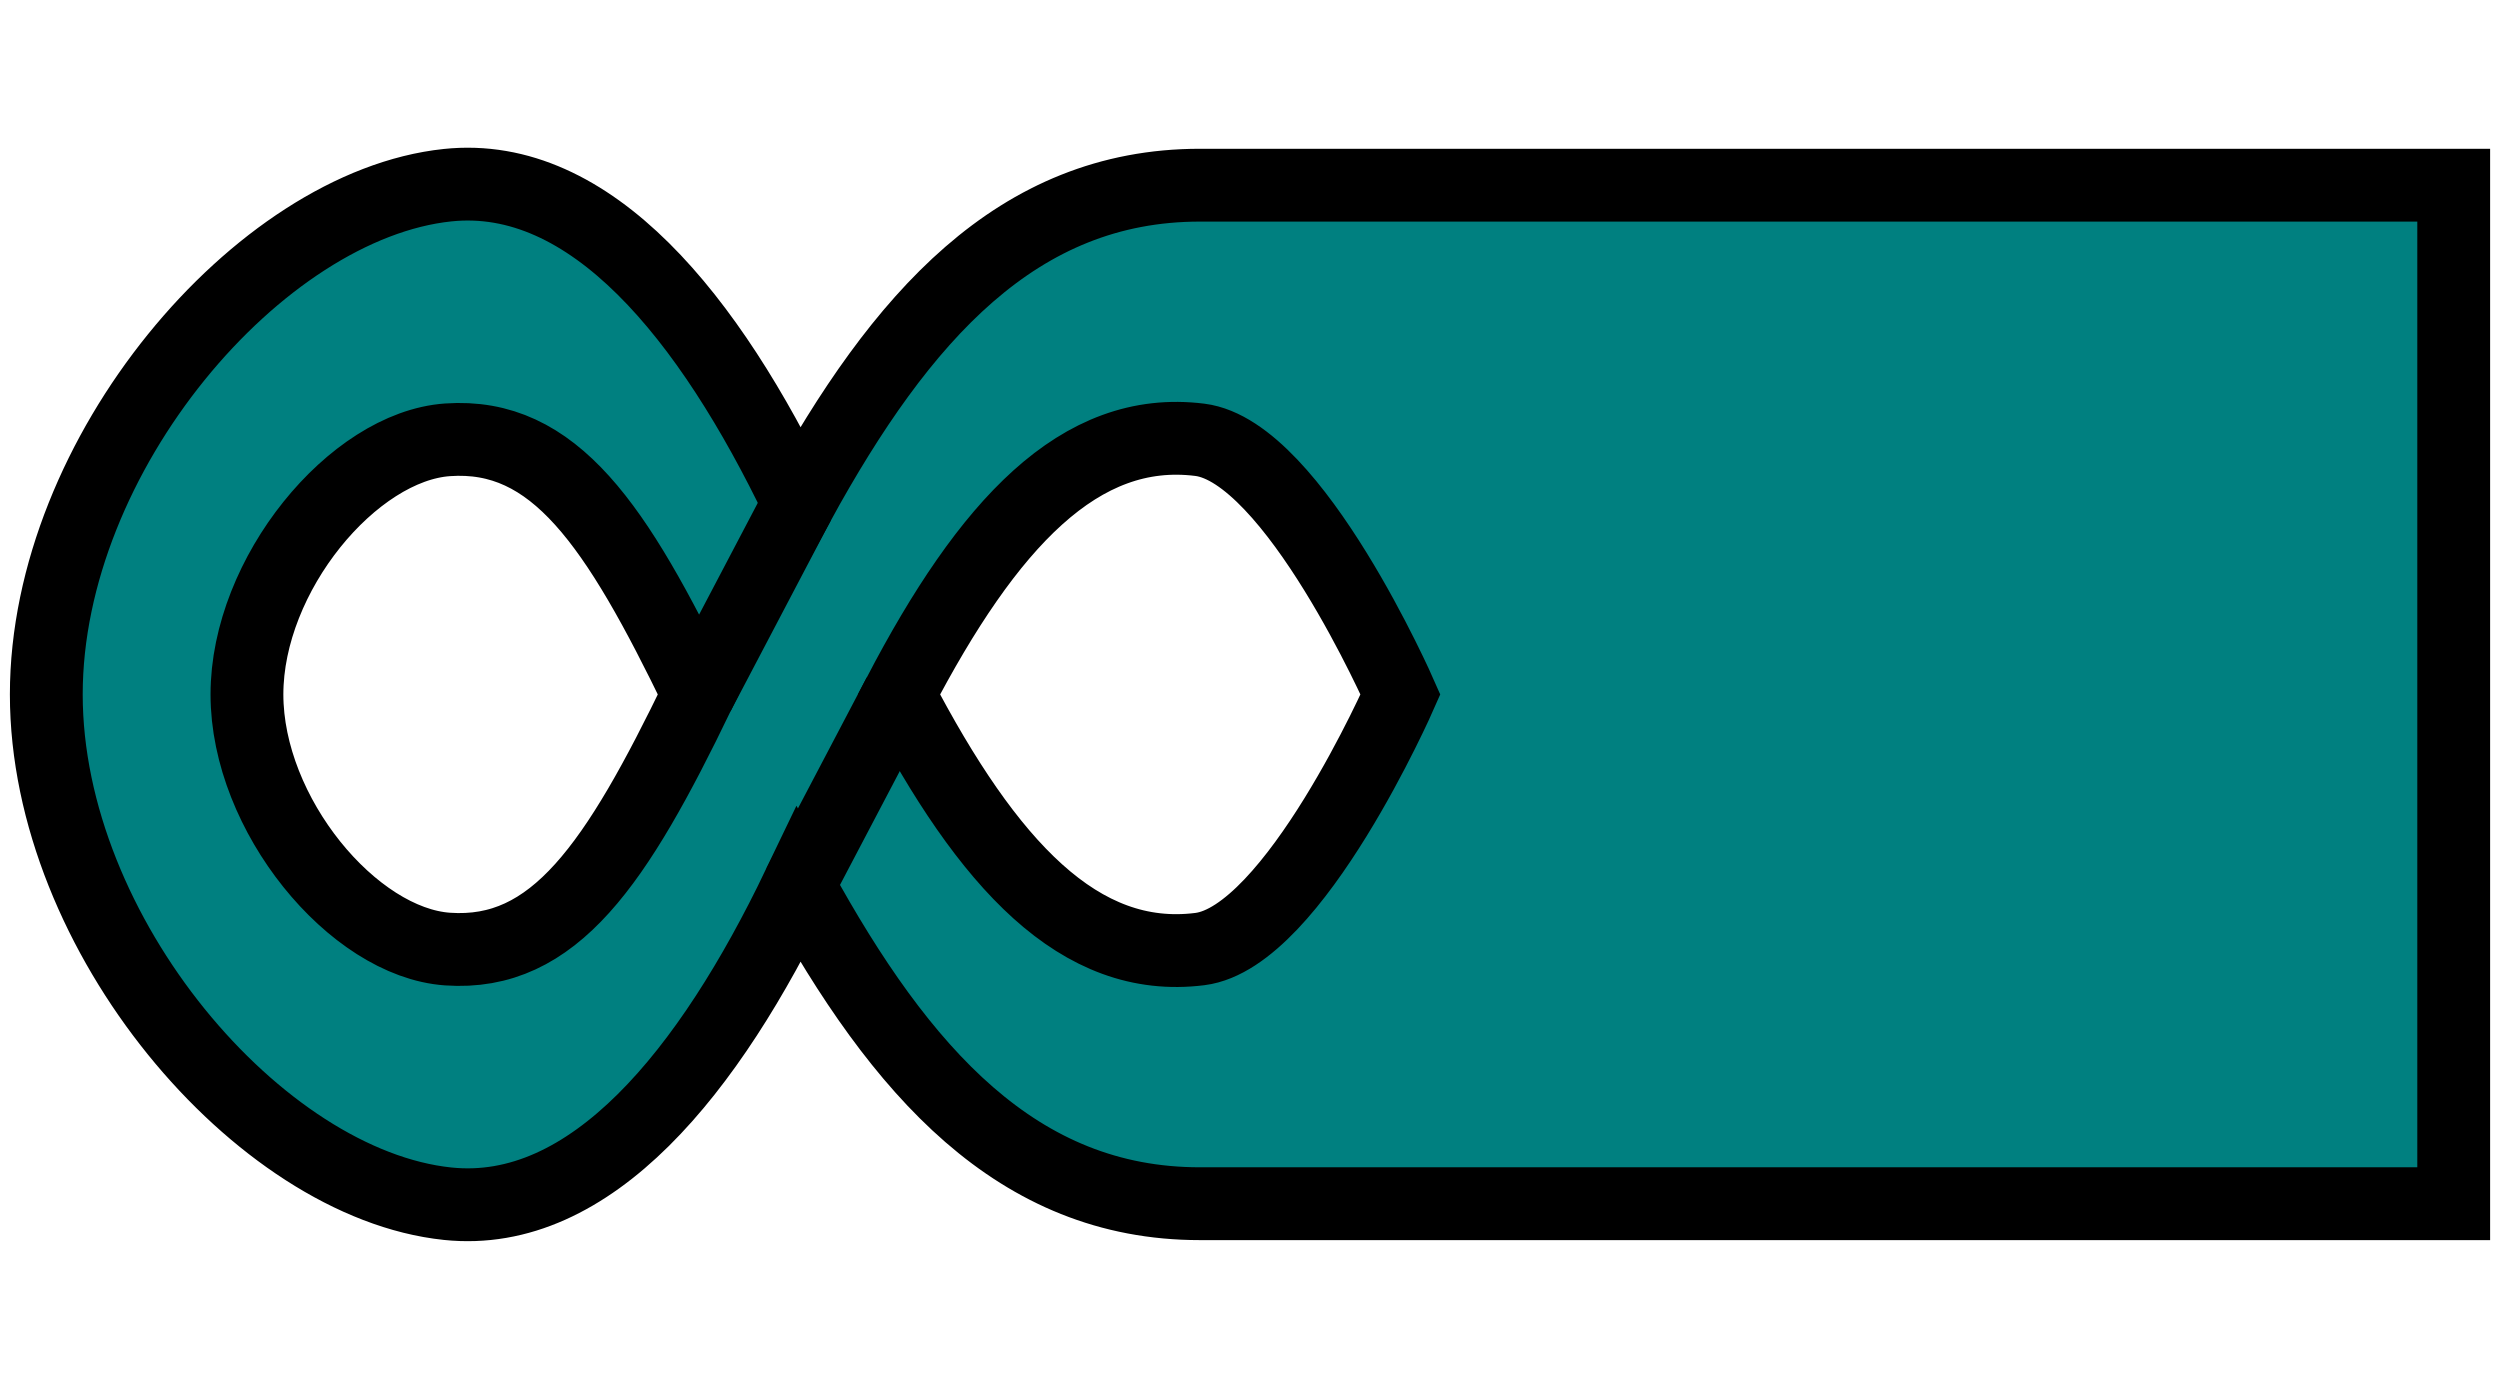 <?xml version="1.0" encoding="UTF-8" standalone="no"?>
<!-- Created with Inkscape (http://www.inkscape.org/) -->

<svg
   xmlns:dc="http://purl.org/dc/elements/1.1/"
   xmlns:cc="http://creativecommons.org/ns#"
   xmlns:rdf="http://www.w3.org/1999/02/22-rdf-syntax-ns#"
   xmlns:svg="http://www.w3.org/2000/svg"
   xmlns="http://www.w3.org/2000/svg"
   xmlns:sodipodi="http://sodipodi.sourceforge.net/DTD/sodipodi-0.dtd"
   xmlns:inkscape="http://www.inkscape.org/namespaces/inkscape"
   width="54"
   height="30"
   id="svg2"
   version="1.1"
   inkscape:version="0.48.0 r9654"
   sodipodi:docname="reflfree.svg">
  <defs
     id="defs4">
    <inkscape:path-effect
       effect="spiro"
       id="path-effect2999"
       is_visible="true" />
    <inkscape:path-effect
       effect="spiro"
       id="path-effect2995"
       is_visible="true" />
  </defs>
  <sodipodi:namedview
     id="base"
     pagecolor="#ffffff"
     bordercolor="#666666"
     borderopacity="1.0"
     inkscape:pageopacity="0.0"
     inkscape:pageshadow="2"
     inkscape:zoom="11.2"
     inkscape:cx="46.80274"
     inkscape:cy="9.4928621"
     inkscape:document-units="px"
     inkscape:current-layer="layer1"
     showgrid="true"
     inkscape:window-width="1920"
     inkscape:window-height="1020"
     inkscape:window-x="-4"
     inkscape:window-y="-4"
     inkscape:window-maximized="1"
     fit-margin-left="2.7755576e-017">
    <inkscape:grid
       type="xygrid"
       id="grid2985"
       empspacing="5"
       visible="true"
       enabled="true"
       snapvisiblegridlinesonly="true"
       spacingx="1px"
       spacingy="1px" />
  </sodipodi:namedview>
  <g
     inkscape:label="Layer 1"
     inkscape:groupmode="layer"
     id="layer1"
     transform="translate(0,-1022.362)">
    <path
       style="fill:#008080;fill-opacity:1;fill-rule:evenodd;stroke:#000000;stroke-width:1.573;stroke-linecap:butt;stroke-linejoin:miter;stroke-miterlimit:4;stroke-opacity:1;stroke-dasharray:none"
       d="M 9.667,1026.362 C 5.595,1026.79 1,1032.177 1,1037.362 c 0,5.185 4.595,10.572 8.667,11 3.096,0.325 5.652,-2.85 7.583,-6.875 2.211,4.032 4.724,6.875 8.667,6.875 l 27.083,0 0,-22 -27.083,0 c -3.942,0 -6.456,2.843 -8.667,6.875 -1.931,-4.025 -4.488,-7.2 -7.583,-6.875 z m 0,5.5 c 2.309,-0.162 3.642,1.828 5.417,5.5 -1.774,3.672 -3.108,5.662 -5.417,5.5 -2.04,-0.143 -4.333,-2.907 -4.333,-5.5 0,-2.593 2.294,-5.357 4.333,-5.5 z m 16.25,0 c 2.033,0.256 4.333,5.5 4.333,5.5 0,0 -2.301,5.245 -4.333,5.5 -2.591,0.326 -4.576,-1.814 -6.5,-5.5 1.924,-3.686 3.909,-5.826 6.5,-5.5 z"
       id="rect2991"
       inkscape:connector-curvature="0"
       sodipodi:nodetypes="aaacsccscaacaaaacaca" />
    <path
       style="fill:#008080;fill-opacity:1;stroke:#000000;stroke-width:1.573;stroke-linecap:butt;stroke-linejoin:miter;stroke-miterlimit:4;stroke-opacity:1;stroke-dasharray:none"
       d="m 17.25,1033.237 -2.167,4.125"
       id="path3009"
       inkscape:connector-curvature="0" />
    <path
       style="fill:#008080;fill-opacity:1;stroke:#000000;stroke-width:1.573;stroke-linecap:butt;stroke-linejoin:miter;stroke-miterlimit:4;stroke-opacity:1;stroke-dasharray:none"
       d="M 19.417,1037.362 17.25,1041.487"
       id="path3011"
       inkscape:connector-curvature="0" />
  </g>
</svg>

